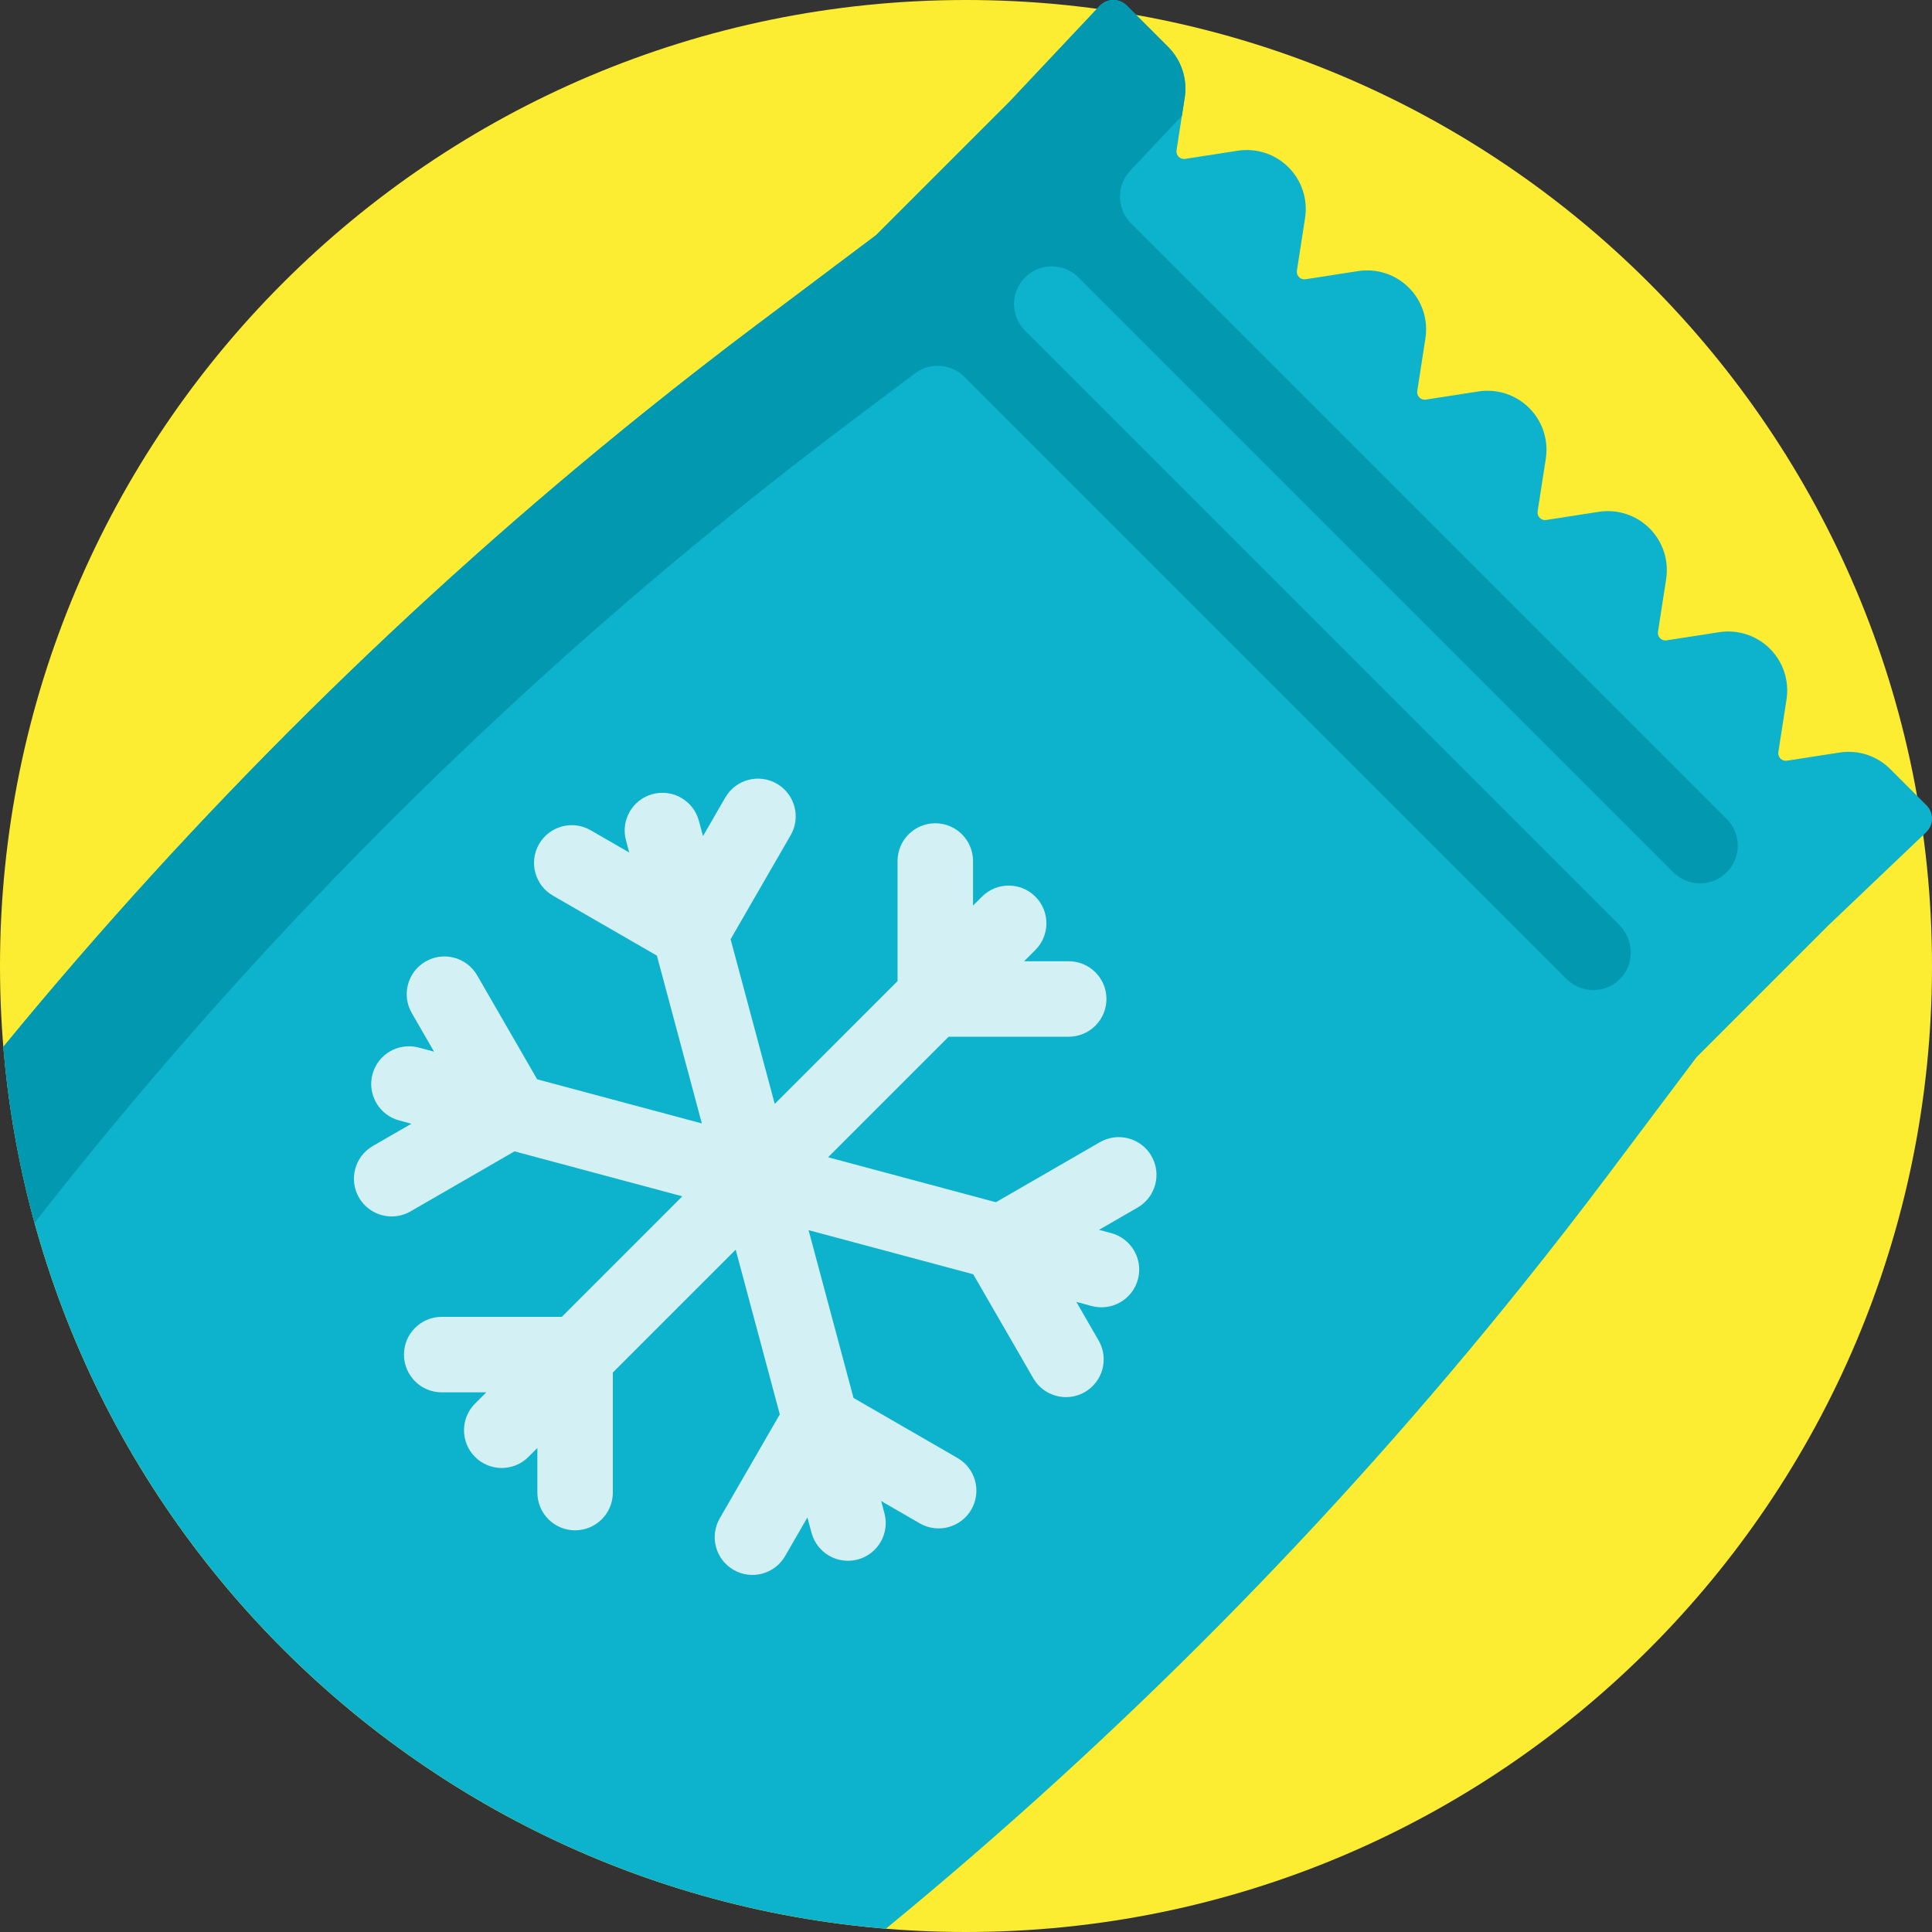 <svg viewBox="0 0 512 512" xmlns="http://www.w3.org/2000/svg"><rect x="0" y="0" width="512" height="512" fill="#333333" stroke="none"/><path d="m512 256c0 141.387-114.613 256-256 256s-256-114.613-256-256 114.613-256 256-256 256 114.613 256 256zm0 0" fill="#fded32"/><path d="m510.449 220.559-25.262 24.062-.02-.02-35.574 35.574-23.555 31.34c-7.477 9.949-15.117 19.766-22.902 29.457-50.121 62.406-106.547 119.418-168.352 170.145-124.395-10.203-223.59-109.34-233.887-233.711 50.727-61.812 107.738-118.25 170.145-168.379 9.719-7.809 19.562-15.473 29.539-22.969l31.59-23.742 35.355-35.352 23.895-25.391c1.934-2.055 5.184-2.102 7.176-.109l10.973 10.973c3.523 3.523 5.156 8.516 4.391 13.441l-2.164 13.949c-.207 1.336.945 2.488 2.281 2.281l13.949-2.164c4.926-.762 9.918.867 13.441 4.391 3.523 3.523 5.152 8.516 4.391 13.438l-2.164 13.949c-.211 1.34.945 2.492 2.281 2.285l13.949-2.164c4.926-.766 9.918.867 13.438 4.387 3.523 3.523 5.156 8.516 4.391 13.441l-2.164 13.949c-.207 1.336.945 2.488 2.285 2.281l13.949-2.164c4.922-.762 9.914.867 13.438 4.391 3.523 3.523 5.152 8.516 4.391 13.438l-2.164 13.949c-.207 1.34.945 2.492 2.281 2.285l13.949-2.164c4.926-.766 9.918.867 13.441 4.391 3.523 3.523 5.152 8.516 4.391 13.438l-2.164 13.949c-.211 1.34.941 2.492 2.281 2.281l13.949-2.164c4.922-.762 9.914.867 13.438 4.391 3.523 3.523 5.156 8.516 4.391 13.441l-2.164 13.949c-.207 1.336.945 2.488 2.285 2.281l13.949-2.164c4.922-.766 9.914.867 13.438 4.391l9.578 9.578c1.992 1.988 1.953 5.219-.082 7.16zm0 0" fill="#0db2cc"/><path d="m457.59 231.164c-3.906 3.906-10.238 3.906-14.145 0l-157.652-157.652c-3.906-3.906-10.238-3.906-14.141 0-3.906 3.906-3.906 10.238 0 14.141l157.41 157.414c3.766 3.766 4.215 9.898.699 13.898-3.852 4.383-10.539 4.547-14.598.484l-159.59-159.59c-3.523-3.52-9.098-3.914-13.082-.922l-16.574 12.457c-16.344 12.281-32.332 24.992-47.977 38.098-62.211 52.113-118.785 110.621-168.781 174.555-4.137-15.039-6.938-30.629-8.262-46.641 50.727-61.812 107.738-118.25 170.145-168.379 9.719-7.809 19.562-15.473 29.539-22.969l31.59-23.742 35.355-35.355 23.895-25.387c1.934-2.055 5.184-2.102 7.18-.109l10.969 10.973c3.523 3.523 5.156 8.516 4.391 13.438l-.742 4.797-13.703 14.562c-3.707 3.938-3.613 10.102.211 13.926l157.863 157.863c3.906 3.906 3.906 10.238 0 14.141zm0 0" fill="#0198b0"/><path d="m301.484 320.012-10.238 5.91 3.242.867c5.336 1.43 8.5 6.914 7.074 12.246-1.43 5.336-6.914 8.5-12.25 7.074l-4.07-1.094 5.91 10.238c2.762 4.781 1.121 10.898-3.66 13.66-4.781 2.762-10.898 1.121-13.66-3.66l-15.91-27.559-43.641-11.691 11.914 44.469 27.559 15.91c4.781 2.762 6.422 8.875 3.66 13.66-2.762 4.781-8.879 6.422-13.66 3.66l-10.234-5.91.867 3.242c1.43 5.336-1.734 10.816-7.07 12.246-5.336 1.43-10.82-1.734-12.246-7.07l-1.094-4.07-5.91 10.234c-2.758 4.785-8.875 6.422-13.66 3.66-4.781-2.762-6.422-8.875-3.66-13.66l15.91-27.555-11.691-43.641-32.555 32.551v31.82c0 5.523-4.477 10-10 10-5.52 0-10-4.477-10-10v-11.82l-2.371 2.375c-3.906 3.906-10.238 3.906-14.145 0-3.902-3.906-3.902-10.238 0-14.141l2.984-2.98h-11.82c-5.523 0-10-4.477-10-10s4.477-10 10-10h31.82l31.945-31.949-44.469-11.914-27.559 15.91c-4.781 2.762-10.898 1.121-13.66-3.66-2.758-4.781-1.121-10.898 3.66-13.66l10.238-5.91-3.246-.867c-5.332-1.43-8.5-6.914-7.07-12.25 1.43-5.332 6.914-8.5 12.25-7.07l4.07 1.09-5.91-10.234c-2.762-4.781-1.121-10.898 3.66-13.66 4.781-2.762 10.898-1.121 13.66 3.66l15.91 27.559 43.641 11.691-11.914-44.469-27.559-15.91c-4.785-2.762-6.422-8.875-3.66-13.66 2.762-4.781 8.875-6.422 13.66-3.66l10.234 5.91-.867-3.242c-1.43-5.336 1.734-10.82 7.07-12.25 5.336-1.426 10.816 1.738 12.246 7.074l1.094 4.07 5.91-10.234c2.758-4.785 8.875-6.422 13.656-3.66 4.785 2.762 6.426 8.875 3.66 13.66l-15.91 27.555 11.695 43.641 32.551-32.555v-31.816c0-5.523 4.48-10 10-10 5.523 0 10 4.477 10 10v11.816l2.375-2.375c3.906-3.902 10.238-3.902 14.145 0 3.902 3.906 3.902 10.238 0 14.145l-2.984 2.98h11.82c5.523 0 10 4.477 10 10 0 5.523-4.477 10-10 10h-31.82l-31.945 31.945 44.469 11.918 27.559-15.91c4.781-2.762 10.898-1.125 13.66 3.66 2.758 4.781 1.121 10.898-3.66 13.66zm0 0" fill="#d3f1f5"/></svg>